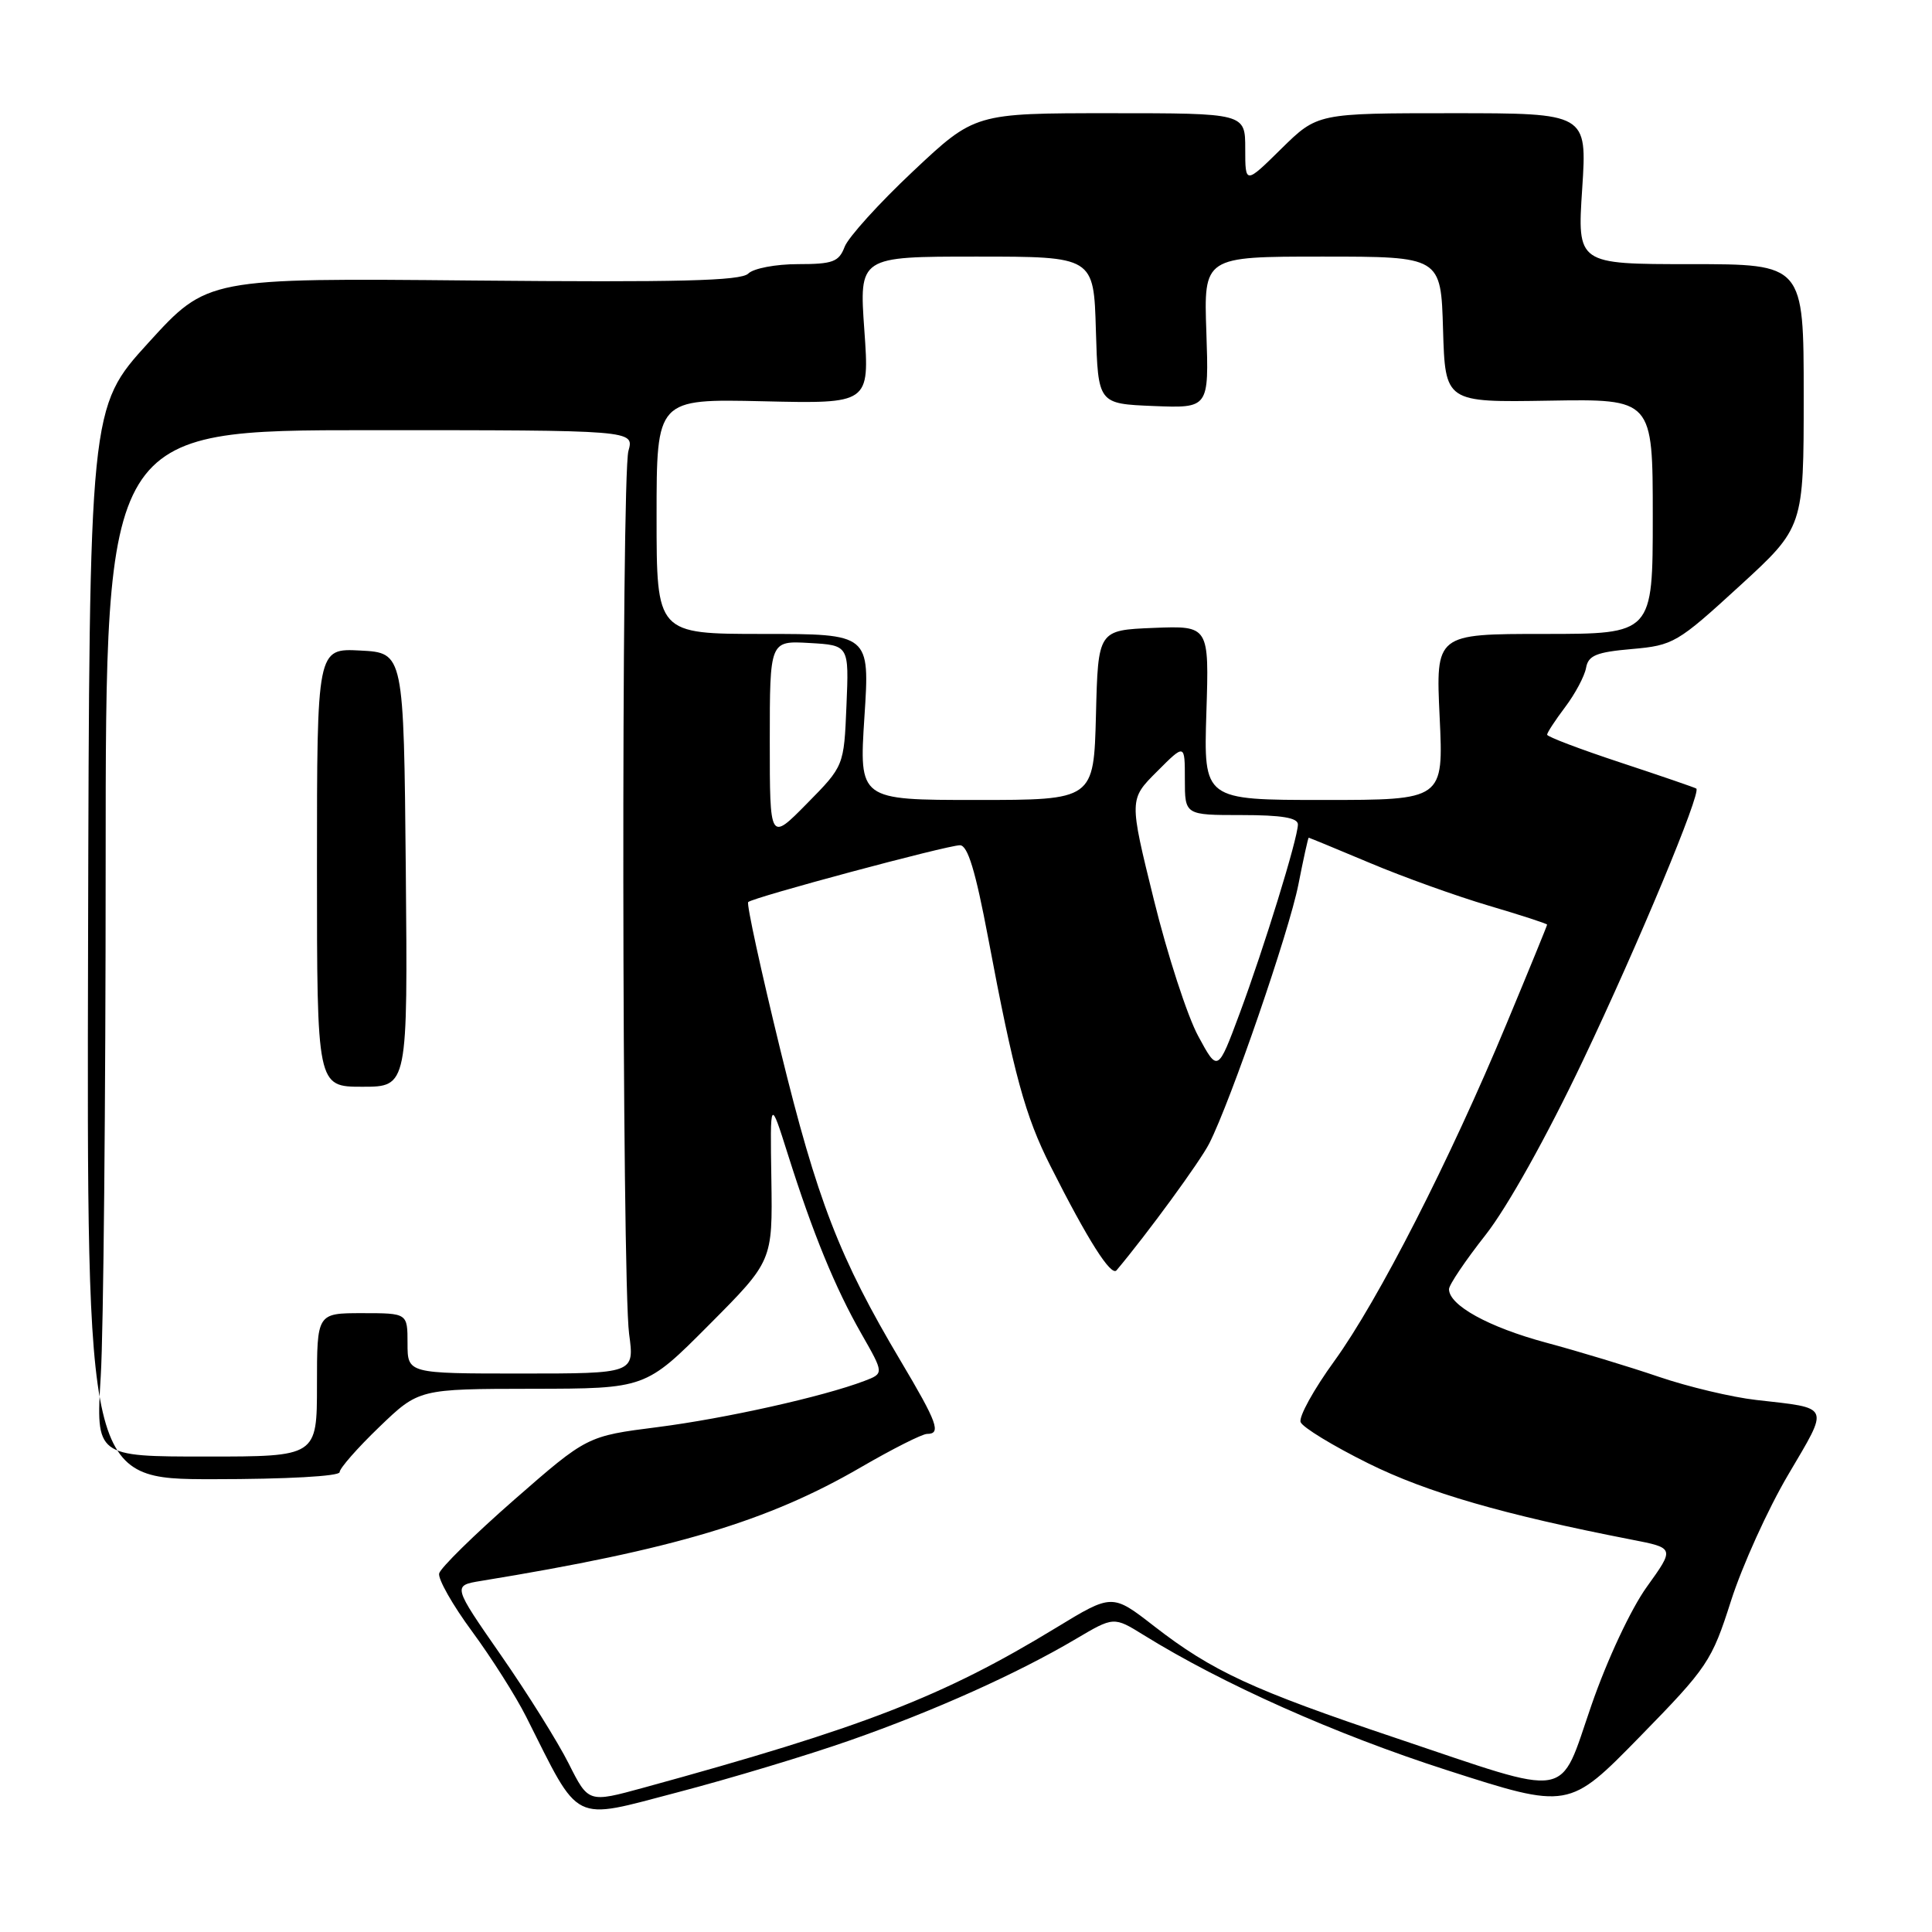 <?xml version="1.0" encoding="UTF-8" standalone="no"?>
<!DOCTYPE svg PUBLIC "-//W3C//DTD SVG 1.1//EN" "http://www.w3.org/Graphics/SVG/1.1/DTD/svg11.dtd" >
<svg xmlns="http://www.w3.org/2000/svg" xmlns:xlink="http://www.w3.org/1999/xlink" version="1.1" viewBox="0 0 256 256">
 <g >
 <path fill="currentColor"
d=" M 112.65 230.60 C 123.84 226.68 134.81 221.75 142.54 217.18 C 147.58 214.20 147.58 214.20 151.54 216.65 C 161.97 223.12 176.97 229.81 191.68 234.54 C 207.87 239.75 207.87 239.75 217.28 230.13 C 226.28 220.92 226.81 220.13 229.37 212.11 C 230.85 207.49 234.25 199.97 236.95 195.40 C 242.43 186.08 242.67 186.64 232.69 185.50 C 229.50 185.14 223.69 183.76 219.79 182.43 C 215.89 181.10 209.17 179.06 204.84 177.90 C 197.24 175.85 192.00 172.96 192.00 170.82 C 192.00 170.25 194.18 167.02 196.84 163.64 C 199.72 159.98 204.95 150.62 209.76 140.50 C 217.08 125.11 225.45 105.03 224.77 104.49 C 224.62 104.37 220.11 102.82 214.75 101.05 C 209.39 99.28 205.00 97.62 205.00 97.35 C 205.00 97.08 206.08 95.43 207.40 93.68 C 208.72 91.93 209.96 89.60 210.16 88.50 C 210.45 86.85 211.52 86.41 216.23 86.00 C 221.72 85.52 222.27 85.19 230.47 77.68 C 239.00 69.87 239.00 69.87 239.00 52.43 C 239.00 35.00 239.00 35.00 223.99 35.00 C 208.99 35.00 208.99 35.00 209.65 25.00 C 210.30 15.00 210.30 15.00 192.43 15.00 C 174.57 15.00 174.57 15.00 169.78 19.71 C 165.00 24.42 165.00 24.42 165.00 19.71 C 165.00 15.00 165.00 15.00 147.08 15.00 C 129.17 15.00 129.17 15.00 120.98 22.70 C 116.48 26.93 112.41 31.43 111.92 32.70 C 111.16 34.70 110.36 35.00 105.72 35.00 C 102.80 35.00 99.84 35.56 99.15 36.25 C 98.18 37.22 89.88 37.42 62.68 37.17 C 27.47 36.84 27.47 36.84 19.66 45.42 C 11.84 54.01 11.84 54.01 11.67 125.01 C 11.50 196.00 11.50 196.00 28.25 196.00 C 37.90 196.00 45.00 195.61 45.00 195.07 C 45.00 194.56 47.36 191.87 50.25 189.09 C 55.50 184.04 55.50 184.04 70.52 184.02 C 85.54 184.00 85.54 184.00 93.96 175.54 C 102.37 167.09 102.37 167.09 102.21 156.29 C 102.04 145.50 102.04 145.50 104.41 153.00 C 107.72 163.46 110.65 170.62 114.15 176.75 C 117.14 181.99 117.14 181.99 114.54 182.98 C 109.08 185.06 96.13 187.95 87.14 189.10 C 77.79 190.29 77.79 190.29 68.14 198.72 C 62.84 203.36 58.36 207.76 58.19 208.49 C 58.02 209.23 59.98 212.69 62.55 216.17 C 65.11 219.65 68.35 224.75 69.73 227.50 C 76.97 241.88 75.60 241.20 89.79 237.49 C 96.78 235.66 107.07 232.56 112.65 230.60 Z  M 75.36 233.69 C 73.93 230.84 69.88 224.36 66.36 219.30 C 59.97 210.10 59.97 210.10 63.73 209.48 C 89.30 205.31 101.76 201.58 114.09 194.41 C 118.26 191.99 122.20 190.00 122.84 190.00 C 124.75 190.00 124.22 188.54 119.34 180.33 C 111.23 166.69 108.28 159.05 103.41 139.16 C 100.83 128.60 98.90 119.76 99.14 119.53 C 99.76 118.91 125.52 112.00 127.20 112.00 C 128.23 112.00 129.26 115.41 130.93 124.25 C 134.35 142.42 135.84 147.87 139.19 154.50 C 144.16 164.36 147.23 169.18 147.95 168.32 C 152.02 163.48 159.04 153.88 160.24 151.50 C 163.11 145.83 170.81 123.44 172.04 117.22 C 172.71 113.80 173.33 111.00 173.41 111.00 C 173.49 111.00 177.15 112.51 181.53 114.35 C 185.91 116.20 192.99 118.74 197.25 120.00 C 201.51 121.26 205.00 122.39 205.00 122.52 C 205.00 122.65 202.59 128.54 199.64 135.62 C 192.11 153.74 182.62 172.31 176.81 180.34 C 174.08 184.10 172.07 187.74 172.34 188.44 C 172.60 189.13 176.64 191.59 181.30 193.90 C 189.10 197.77 199.23 200.70 216.20 204.01 C 221.91 205.12 221.91 205.12 218.21 210.27 C 216.10 213.21 212.96 219.91 210.87 225.96 C 206.49 238.61 208.63 238.25 185.00 230.31 C 165.96 223.92 160.63 221.45 152.93 215.48 C 147.37 211.16 147.37 211.16 139.93 215.69 C 124.96 224.81 114.43 228.89 85.24 236.89 C 77.97 238.88 77.97 238.88 75.36 233.69 Z  M 13.35 182.34 C 13.71 176.48 14.00 145.88 14.00 114.34 C 14.00 57.00 14.00 57.00 49.02 57.00 C 84.04 57.00 84.04 57.00 83.27 59.75 C 82.31 63.17 82.40 169.55 83.36 176.75 C 84.07 182.00 84.07 182.00 69.03 182.00 C 54.00 182.00 54.00 182.00 54.00 178.00 C 54.00 174.00 54.00 174.00 48.00 174.00 C 42.00 174.00 42.00 174.00 42.00 183.50 C 42.00 193.00 42.00 193.00 27.35 193.00 C 12.70 193.00 12.70 193.00 13.35 182.34 Z  M 53.77 115.25 C 53.50 86.50 53.50 86.50 47.75 86.20 C 42.00 85.90 42.00 85.90 42.00 114.95 C 42.00 144.00 42.00 144.00 48.02 144.00 C 54.03 144.00 54.03 144.00 53.77 115.25 Z  M 158.77 137.29 C 157.34 134.66 154.69 126.52 152.89 119.21 C 149.61 105.92 149.61 105.92 153.31 102.23 C 157.00 98.53 157.00 98.53 157.00 103.27 C 157.00 108.00 157.00 108.00 164.50 108.00 C 169.84 108.00 171.99 108.36 171.98 109.25 C 171.95 111.15 167.51 125.54 164.26 134.29 C 161.36 142.08 161.36 142.08 158.77 137.29 Z  M 102.00 98.19 C 102.00 84.90 102.00 84.90 107.25 85.20 C 112.50 85.50 112.50 85.50 112.16 93.50 C 111.83 101.50 111.83 101.50 106.91 106.49 C 102.00 111.48 102.00 111.48 102.00 98.19 Z  M 114.54 95.00 C 115.26 84.00 115.26 84.00 101.13 84.00 C 87.00 84.00 87.00 84.00 87.00 68.42 C 87.00 52.85 87.00 52.85 101.11 53.17 C 115.22 53.50 115.22 53.50 114.53 43.75 C 113.84 34.00 113.84 34.00 129.38 34.00 C 144.93 34.00 144.93 34.00 145.21 43.75 C 145.50 53.50 145.50 53.50 152.85 53.80 C 160.19 54.09 160.19 54.09 159.85 44.04 C 159.50 34.00 159.50 34.00 175.21 34.00 C 190.93 34.00 190.93 34.00 191.21 43.66 C 191.50 53.32 191.50 53.32 205.25 53.09 C 219.00 52.86 219.00 52.86 219.00 68.43 C 219.00 84.00 219.00 84.00 204.62 84.00 C 190.24 84.00 190.24 84.00 190.76 95.00 C 191.28 106.00 191.28 106.00 175.38 106.00 C 159.49 106.00 159.49 106.00 159.85 94.45 C 160.22 82.91 160.22 82.91 152.86 83.20 C 145.50 83.50 145.50 83.50 145.22 94.75 C 144.93 106.00 144.93 106.00 129.38 106.00 C 113.83 106.00 113.83 106.00 114.54 95.00 Z "/>
</g>
</svg>